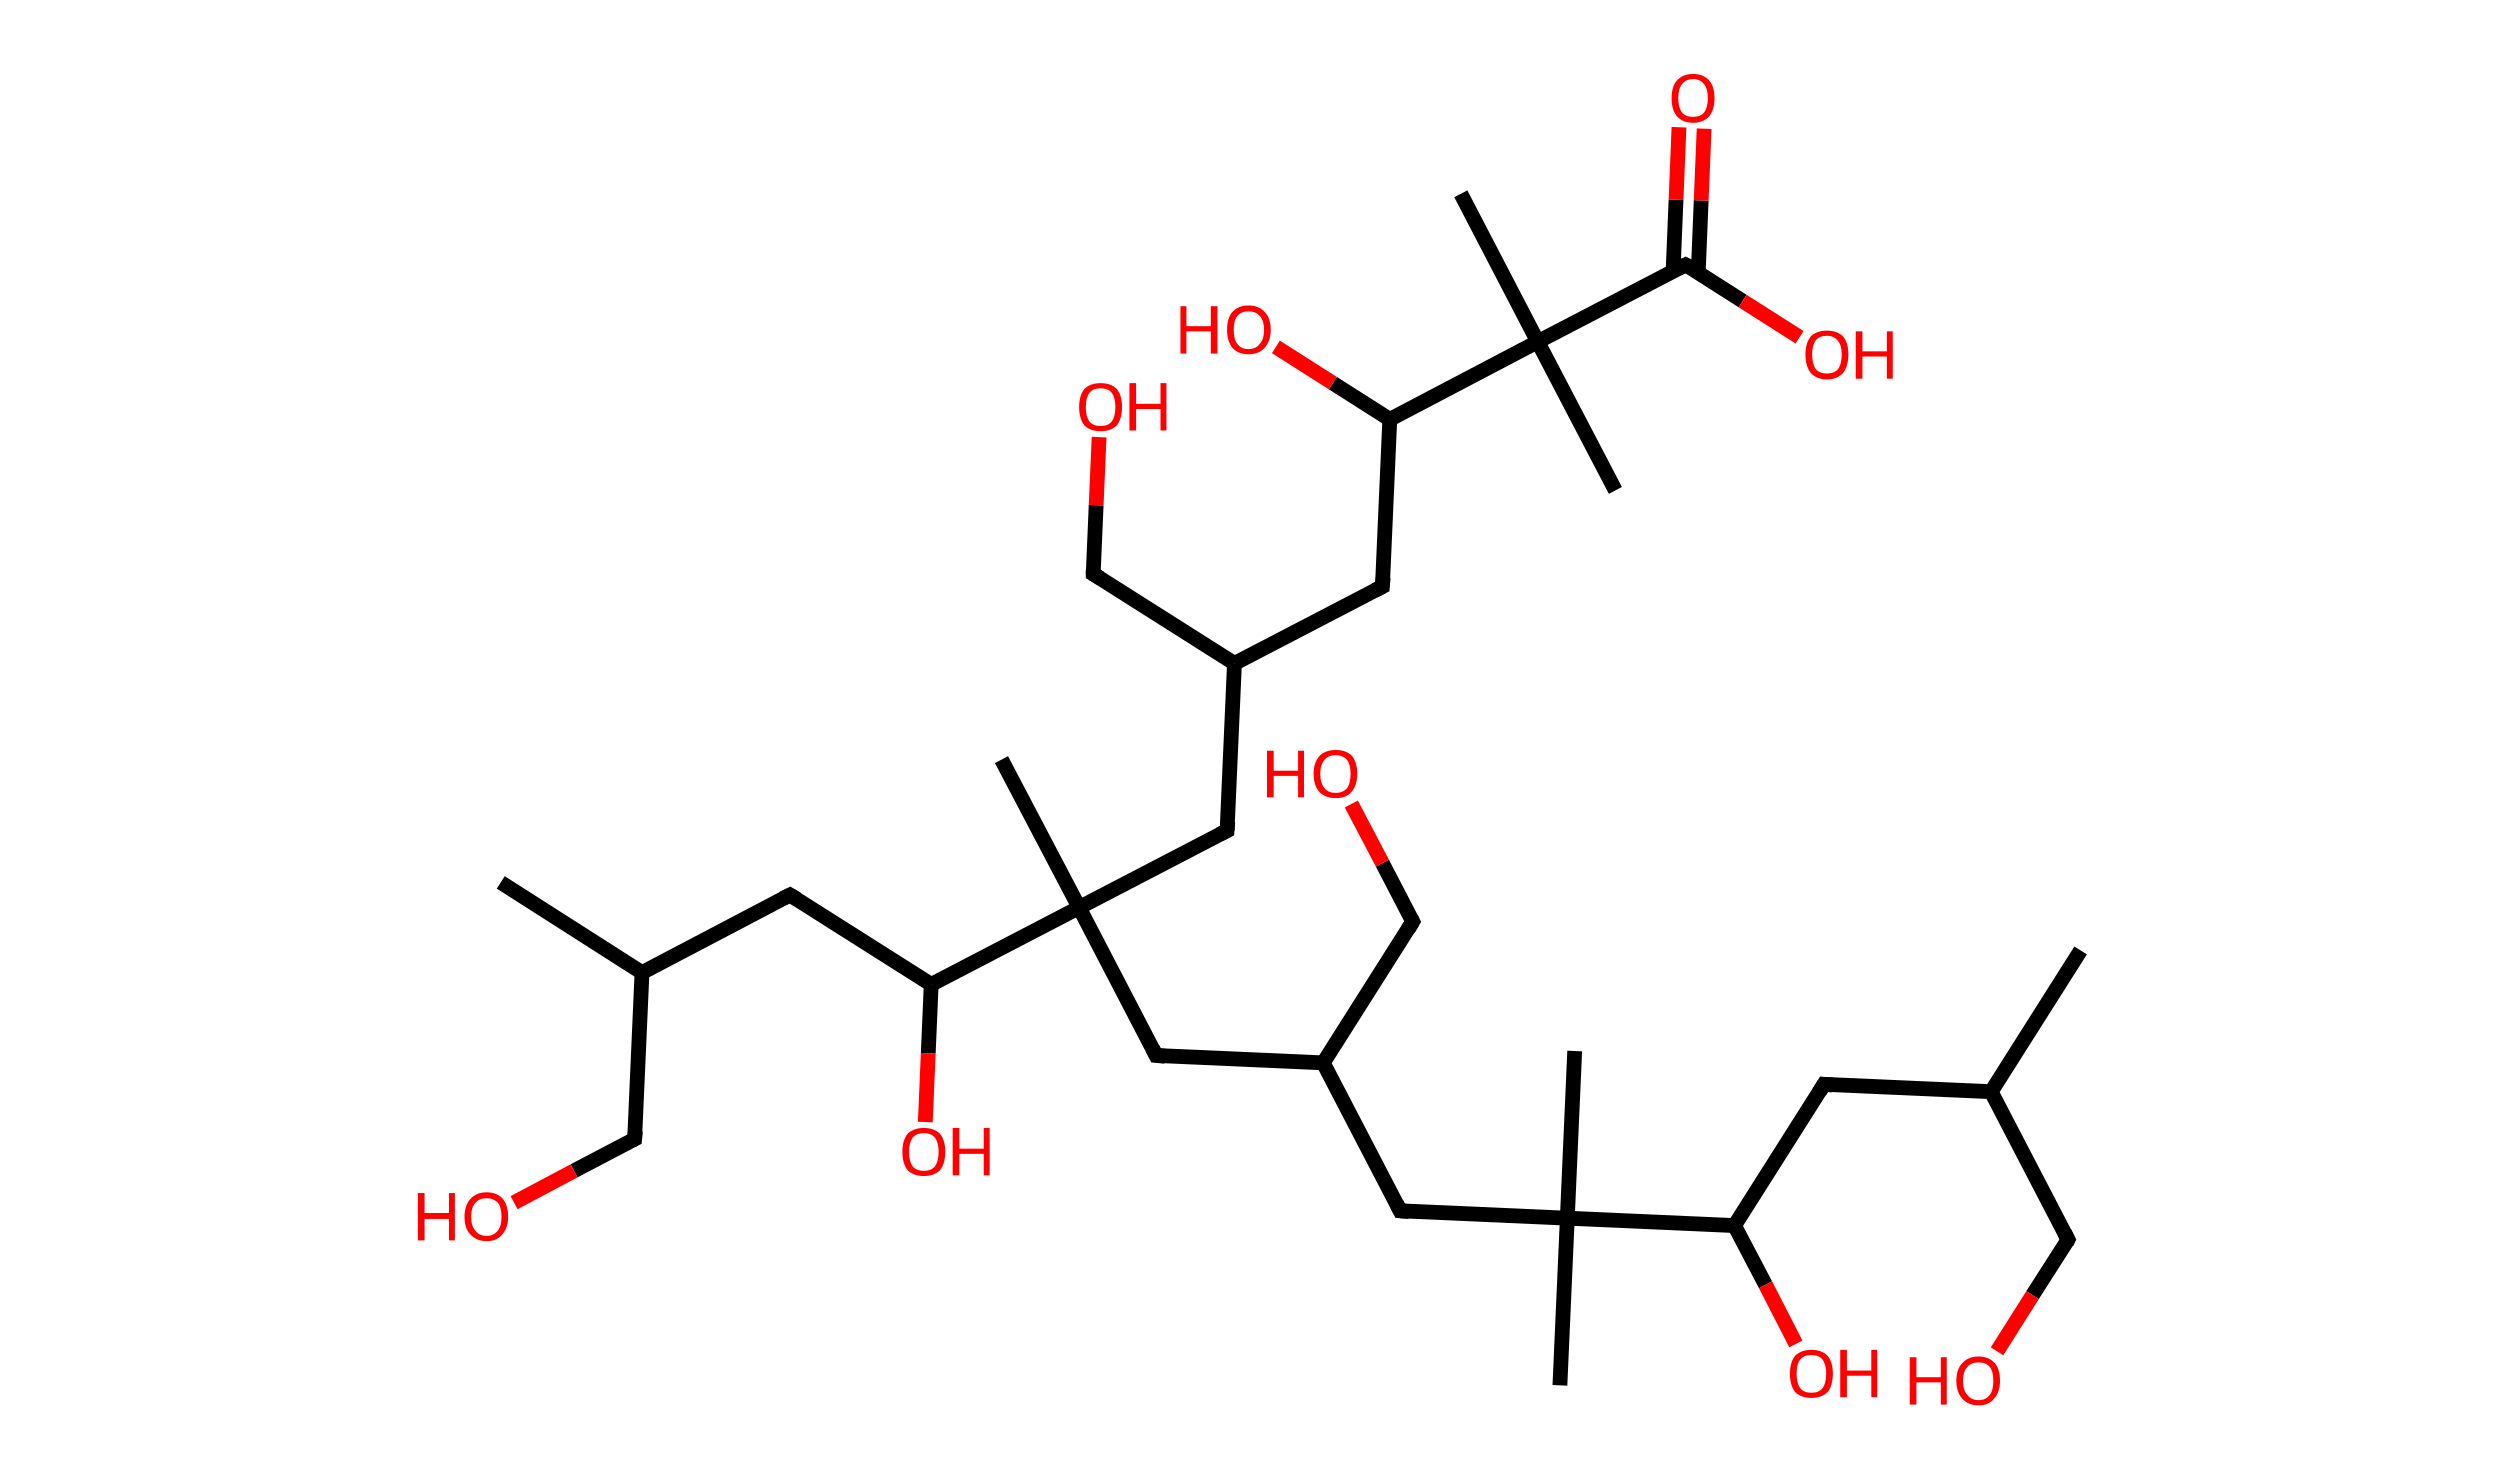 <?xml version='1.0' encoding='ASCII' standalone='yes'?>
<svg xmlns="http://www.w3.org/2000/svg" xmlns:rdkit="http://www.rdkit.org/xml" xmlns:xlink="http://www.w3.org/1999/xlink" version="1.1" baseProfile="full" xml:space="preserve" width="338px" height="200px" viewBox="0 0 338 200">
<!-- END OF HEADER -->
<rect style="opacity:1.0;fill:#FFFFFF;stroke:none" width="338.0" height="200.0" x="0.0" y="0.0"> </rect>
<path class="bond-0 atom-0 atom-1" d="M 281.3,128.5 L 269.2,147.6" style="fill:none;fill-rule:evenodd;stroke:#000000;stroke-width:2.0px;stroke-linecap:butt;stroke-linejoin:miter;stroke-opacity:1"/>
<path class="bond-1 atom-1 atom-2" d="M 269.2,147.6 L 279.6,167.6" style="fill:none;fill-rule:evenodd;stroke:#000000;stroke-width:2.0px;stroke-linecap:butt;stroke-linejoin:miter;stroke-opacity:1"/>
<path class="bond-2 atom-2 atom-3" d="M 279.6,167.6 L 274.8,175.1" style="fill:none;fill-rule:evenodd;stroke:#000000;stroke-width:2.0px;stroke-linecap:butt;stroke-linejoin:miter;stroke-opacity:1"/>
<path class="bond-2 atom-2 atom-3" d="M 274.8,175.1 L 270.0,182.7" style="fill:none;fill-rule:evenodd;stroke:#FF0000;stroke-width:2.0px;stroke-linecap:butt;stroke-linejoin:miter;stroke-opacity:1"/>
<path class="bond-3 atom-1 atom-4" d="M 269.2,147.6 L 246.6,146.6" style="fill:none;fill-rule:evenodd;stroke:#000000;stroke-width:2.0px;stroke-linecap:butt;stroke-linejoin:miter;stroke-opacity:1"/>
<path class="bond-4 atom-4 atom-5" d="M 246.6,146.6 L 234.5,165.7" style="fill:none;fill-rule:evenodd;stroke:#000000;stroke-width:2.0px;stroke-linecap:butt;stroke-linejoin:miter;stroke-opacity:1"/>
<path class="bond-5 atom-5 atom-6" d="M 234.5,165.7 L 238.7,173.7" style="fill:none;fill-rule:evenodd;stroke:#000000;stroke-width:2.0px;stroke-linecap:butt;stroke-linejoin:miter;stroke-opacity:1"/>
<path class="bond-5 atom-5 atom-6" d="M 238.7,173.7 L 242.8,181.7" style="fill:none;fill-rule:evenodd;stroke:#FF0000;stroke-width:2.0px;stroke-linecap:butt;stroke-linejoin:miter;stroke-opacity:1"/>
<path class="bond-6 atom-5 atom-7" d="M 234.5,165.7 L 211.9,164.7" style="fill:none;fill-rule:evenodd;stroke:#000000;stroke-width:2.0px;stroke-linecap:butt;stroke-linejoin:miter;stroke-opacity:1"/>
<path class="bond-7 atom-7 atom-8" d="M 211.9,164.7 L 210.9,187.3" style="fill:none;fill-rule:evenodd;stroke:#000000;stroke-width:2.0px;stroke-linecap:butt;stroke-linejoin:miter;stroke-opacity:1"/>
<path class="bond-8 atom-7 atom-9" d="M 211.9,164.7 L 212.9,142.1" style="fill:none;fill-rule:evenodd;stroke:#000000;stroke-width:2.0px;stroke-linecap:butt;stroke-linejoin:miter;stroke-opacity:1"/>
<path class="bond-9 atom-7 atom-10" d="M 211.9,164.7 L 189.3,163.7" style="fill:none;fill-rule:evenodd;stroke:#000000;stroke-width:2.0px;stroke-linecap:butt;stroke-linejoin:miter;stroke-opacity:1"/>
<path class="bond-10 atom-10 atom-11" d="M 189.3,163.7 L 178.9,143.7" style="fill:none;fill-rule:evenodd;stroke:#000000;stroke-width:2.0px;stroke-linecap:butt;stroke-linejoin:miter;stroke-opacity:1"/>
<path class="bond-11 atom-11 atom-12" d="M 178.9,143.7 L 191.0,124.6" style="fill:none;fill-rule:evenodd;stroke:#000000;stroke-width:2.0px;stroke-linecap:butt;stroke-linejoin:miter;stroke-opacity:1"/>
<path class="bond-12 atom-12 atom-13" d="M 191.0,124.6 L 186.9,116.7" style="fill:none;fill-rule:evenodd;stroke:#000000;stroke-width:2.0px;stroke-linecap:butt;stroke-linejoin:miter;stroke-opacity:1"/>
<path class="bond-12 atom-12 atom-13" d="M 186.9,116.7 L 182.7,108.7" style="fill:none;fill-rule:evenodd;stroke:#FF0000;stroke-width:2.0px;stroke-linecap:butt;stroke-linejoin:miter;stroke-opacity:1"/>
<path class="bond-13 atom-11 atom-14" d="M 178.9,143.7 L 156.3,142.7" style="fill:none;fill-rule:evenodd;stroke:#000000;stroke-width:2.0px;stroke-linecap:butt;stroke-linejoin:miter;stroke-opacity:1"/>
<path class="bond-14 atom-14 atom-15" d="M 156.3,142.7 L 145.9,122.7" style="fill:none;fill-rule:evenodd;stroke:#000000;stroke-width:2.0px;stroke-linecap:butt;stroke-linejoin:miter;stroke-opacity:1"/>
<path class="bond-15 atom-15 atom-16" d="M 145.9,122.7 L 135.4,102.7" style="fill:none;fill-rule:evenodd;stroke:#000000;stroke-width:2.0px;stroke-linecap:butt;stroke-linejoin:miter;stroke-opacity:1"/>
<path class="bond-16 atom-15 atom-17" d="M 145.9,122.7 L 165.9,112.3" style="fill:none;fill-rule:evenodd;stroke:#000000;stroke-width:2.0px;stroke-linecap:butt;stroke-linejoin:miter;stroke-opacity:1"/>
<path class="bond-17 atom-17 atom-18" d="M 165.9,112.3 L 166.9,89.7" style="fill:none;fill-rule:evenodd;stroke:#000000;stroke-width:2.0px;stroke-linecap:butt;stroke-linejoin:miter;stroke-opacity:1"/>
<path class="bond-18 atom-18 atom-19" d="M 166.9,89.7 L 147.8,77.6" style="fill:none;fill-rule:evenodd;stroke:#000000;stroke-width:2.0px;stroke-linecap:butt;stroke-linejoin:miter;stroke-opacity:1"/>
<path class="bond-19 atom-19 atom-20" d="M 147.8,77.6 L 148.2,68.3" style="fill:none;fill-rule:evenodd;stroke:#000000;stroke-width:2.0px;stroke-linecap:butt;stroke-linejoin:miter;stroke-opacity:1"/>
<path class="bond-19 atom-19 atom-20" d="M 148.2,68.3 L 148.6,59.1" style="fill:none;fill-rule:evenodd;stroke:#FF0000;stroke-width:2.0px;stroke-linecap:butt;stroke-linejoin:miter;stroke-opacity:1"/>
<path class="bond-20 atom-18 atom-21" d="M 166.9,89.7 L 186.9,79.3" style="fill:none;fill-rule:evenodd;stroke:#000000;stroke-width:2.0px;stroke-linecap:butt;stroke-linejoin:miter;stroke-opacity:1"/>
<path class="bond-21 atom-21 atom-22" d="M 186.9,79.3 L 187.9,56.7" style="fill:none;fill-rule:evenodd;stroke:#000000;stroke-width:2.0px;stroke-linecap:butt;stroke-linejoin:miter;stroke-opacity:1"/>
<path class="bond-22 atom-22 atom-23" d="M 187.9,56.7 L 180.2,51.8" style="fill:none;fill-rule:evenodd;stroke:#000000;stroke-width:2.0px;stroke-linecap:butt;stroke-linejoin:miter;stroke-opacity:1"/>
<path class="bond-22 atom-22 atom-23" d="M 180.2,51.8 L 172.5,46.9" style="fill:none;fill-rule:evenodd;stroke:#FF0000;stroke-width:2.0px;stroke-linecap:butt;stroke-linejoin:miter;stroke-opacity:1"/>
<path class="bond-23 atom-22 atom-24" d="M 187.9,56.7 L 207.9,46.2" style="fill:none;fill-rule:evenodd;stroke:#000000;stroke-width:2.0px;stroke-linecap:butt;stroke-linejoin:miter;stroke-opacity:1"/>
<path class="bond-24 atom-24 atom-25" d="M 207.9,46.2 L 218.4,66.3" style="fill:none;fill-rule:evenodd;stroke:#000000;stroke-width:2.0px;stroke-linecap:butt;stroke-linejoin:miter;stroke-opacity:1"/>
<path class="bond-25 atom-24 atom-26" d="M 207.9,46.2 L 197.5,26.2" style="fill:none;fill-rule:evenodd;stroke:#000000;stroke-width:2.0px;stroke-linecap:butt;stroke-linejoin:miter;stroke-opacity:1"/>
<path class="bond-26 atom-24 atom-27" d="M 207.9,46.2 L 227.9,35.8" style="fill:none;fill-rule:evenodd;stroke:#000000;stroke-width:2.0px;stroke-linecap:butt;stroke-linejoin:miter;stroke-opacity:1"/>
<path class="bond-27 atom-27 atom-28" d="M 229.6,36.9 L 230.0,27.1" style="fill:none;fill-rule:evenodd;stroke:#000000;stroke-width:2.0px;stroke-linecap:butt;stroke-linejoin:miter;stroke-opacity:1"/>
<path class="bond-27 atom-27 atom-28" d="M 230.0,27.1 L 230.4,17.4" style="fill:none;fill-rule:evenodd;stroke:#FF0000;stroke-width:2.0px;stroke-linecap:butt;stroke-linejoin:miter;stroke-opacity:1"/>
<path class="bond-27 atom-27 atom-28" d="M 226.2,36.7 L 226.6,27.0" style="fill:none;fill-rule:evenodd;stroke:#000000;stroke-width:2.0px;stroke-linecap:butt;stroke-linejoin:miter;stroke-opacity:1"/>
<path class="bond-27 atom-27 atom-28" d="M 226.6,27.0 L 227.0,17.2" style="fill:none;fill-rule:evenodd;stroke:#FF0000;stroke-width:2.0px;stroke-linecap:butt;stroke-linejoin:miter;stroke-opacity:1"/>
<path class="bond-28 atom-27 atom-29" d="M 227.9,35.8 L 235.6,40.7" style="fill:none;fill-rule:evenodd;stroke:#000000;stroke-width:2.0px;stroke-linecap:butt;stroke-linejoin:miter;stroke-opacity:1"/>
<path class="bond-28 atom-27 atom-29" d="M 235.6,40.7 L 243.3,45.6" style="fill:none;fill-rule:evenodd;stroke:#FF0000;stroke-width:2.0px;stroke-linecap:butt;stroke-linejoin:miter;stroke-opacity:1"/>
<path class="bond-29 atom-15 atom-30" d="M 145.9,122.7 L 125.9,133.1" style="fill:none;fill-rule:evenodd;stroke:#000000;stroke-width:2.0px;stroke-linecap:butt;stroke-linejoin:miter;stroke-opacity:1"/>
<path class="bond-30 atom-30 atom-31" d="M 125.9,133.1 L 125.5,142.4" style="fill:none;fill-rule:evenodd;stroke:#000000;stroke-width:2.0px;stroke-linecap:butt;stroke-linejoin:miter;stroke-opacity:1"/>
<path class="bond-30 atom-30 atom-31" d="M 125.5,142.4 L 125.1,151.7" style="fill:none;fill-rule:evenodd;stroke:#FF0000;stroke-width:2.0px;stroke-linecap:butt;stroke-linejoin:miter;stroke-opacity:1"/>
<path class="bond-31 atom-30 atom-32" d="M 125.9,133.1 L 106.8,121.0" style="fill:none;fill-rule:evenodd;stroke:#000000;stroke-width:2.0px;stroke-linecap:butt;stroke-linejoin:miter;stroke-opacity:1"/>
<path class="bond-32 atom-32 atom-33" d="M 106.8,121.0 L 86.8,131.5" style="fill:none;fill-rule:evenodd;stroke:#000000;stroke-width:2.0px;stroke-linecap:butt;stroke-linejoin:miter;stroke-opacity:1"/>
<path class="bond-33 atom-33 atom-34" d="M 86.8,131.5 L 67.7,119.3" style="fill:none;fill-rule:evenodd;stroke:#000000;stroke-width:2.0px;stroke-linecap:butt;stroke-linejoin:miter;stroke-opacity:1"/>
<path class="bond-34 atom-33 atom-35" d="M 86.8,131.5 L 85.8,154.0" style="fill:none;fill-rule:evenodd;stroke:#000000;stroke-width:2.0px;stroke-linecap:butt;stroke-linejoin:miter;stroke-opacity:1"/>
<path class="bond-35 atom-35 atom-36" d="M 85.8,154.0 L 77.6,158.3" style="fill:none;fill-rule:evenodd;stroke:#000000;stroke-width:2.0px;stroke-linecap:butt;stroke-linejoin:miter;stroke-opacity:1"/>
<path class="bond-35 atom-35 atom-36" d="M 77.6,158.3 L 69.5,162.6" style="fill:none;fill-rule:evenodd;stroke:#FF0000;stroke-width:2.0px;stroke-linecap:butt;stroke-linejoin:miter;stroke-opacity:1"/>
<path d="M 279.1,166.6 L 279.6,167.6 L 279.4,168.0" style="fill:none;stroke:#000000;stroke-width:2.0px;stroke-linecap:butt;stroke-linejoin:miter;stroke-opacity:1;"/>
<path d="M 247.7,146.7 L 246.6,146.6 L 246.0,147.6" style="fill:none;stroke:#000000;stroke-width:2.0px;stroke-linecap:butt;stroke-linejoin:miter;stroke-opacity:1;"/>
<path d="M 190.5,163.8 L 189.3,163.7 L 188.8,162.7" style="fill:none;stroke:#000000;stroke-width:2.0px;stroke-linecap:butt;stroke-linejoin:miter;stroke-opacity:1;"/>
<path d="M 190.4,125.6 L 191.0,124.6 L 190.8,124.2" style="fill:none;stroke:#000000;stroke-width:2.0px;stroke-linecap:butt;stroke-linejoin:miter;stroke-opacity:1;"/>
<path d="M 157.5,142.8 L 156.3,142.7 L 155.8,141.7" style="fill:none;stroke:#000000;stroke-width:2.0px;stroke-linecap:butt;stroke-linejoin:miter;stroke-opacity:1;"/>
<path d="M 164.9,112.8 L 165.9,112.3 L 166.0,111.1" style="fill:none;stroke:#000000;stroke-width:2.0px;stroke-linecap:butt;stroke-linejoin:miter;stroke-opacity:1;"/>
<path d="M 148.8,78.2 L 147.8,77.6 L 147.8,77.1" style="fill:none;stroke:#000000;stroke-width:2.0px;stroke-linecap:butt;stroke-linejoin:miter;stroke-opacity:1;"/>
<path d="M 185.9,79.8 L 186.9,79.3 L 187.0,78.1" style="fill:none;stroke:#000000;stroke-width:2.0px;stroke-linecap:butt;stroke-linejoin:miter;stroke-opacity:1;"/>
<path d="M 226.9,36.3 L 227.9,35.8 L 228.3,36.0" style="fill:none;stroke:#000000;stroke-width:2.0px;stroke-linecap:butt;stroke-linejoin:miter;stroke-opacity:1;"/>
<path d="M 107.8,121.6 L 106.8,121.0 L 105.8,121.5" style="fill:none;stroke:#000000;stroke-width:2.0px;stroke-linecap:butt;stroke-linejoin:miter;stroke-opacity:1;"/>
<path d="M 85.9,152.9 L 85.8,154.0 L 85.4,154.2" style="fill:none;stroke:#000000;stroke-width:2.0px;stroke-linecap:butt;stroke-linejoin:miter;stroke-opacity:1;"/>
<path class="atom-3" d="M 258.2 183.5 L 259.1 183.5 L 259.1 186.2 L 262.4 186.2 L 262.4 183.5 L 263.2 183.5 L 263.2 189.9 L 262.4 189.9 L 262.4 186.9 L 259.1 186.9 L 259.1 189.9 L 258.2 189.9 L 258.2 183.5 " fill="#FF0000"/>
<path class="atom-3" d="M 264.5 186.7 Q 264.5 185.1, 265.3 184.3 Q 266.1 183.4, 267.5 183.4 Q 268.9 183.4, 269.7 184.3 Q 270.4 185.1, 270.4 186.7 Q 270.4 188.2, 269.6 189.1 Q 268.9 190.0, 267.5 190.0 Q 266.1 190.0, 265.3 189.1 Q 264.5 188.2, 264.5 186.7 M 267.5 189.3 Q 268.5 189.3, 269.0 188.6 Q 269.5 188.0, 269.5 186.7 Q 269.5 185.4, 269.0 184.8 Q 268.5 184.2, 267.5 184.2 Q 266.5 184.2, 266.0 184.8 Q 265.4 185.4, 265.4 186.7 Q 265.4 188.0, 266.0 188.6 Q 266.5 189.3, 267.5 189.3 " fill="#FF0000"/>
<path class="atom-6" d="M 242.0 185.7 Q 242.0 184.2, 242.7 183.3 Q 243.5 182.5, 244.9 182.5 Q 246.3 182.5, 247.1 183.3 Q 247.8 184.2, 247.8 185.7 Q 247.8 187.3, 247.1 188.2 Q 246.3 189.0, 244.9 189.0 Q 243.5 189.0, 242.7 188.2 Q 242.0 187.3, 242.0 185.7 M 244.9 188.3 Q 245.9 188.3, 246.4 187.7 Q 246.9 187.0, 246.9 185.7 Q 246.9 184.5, 246.4 183.8 Q 245.9 183.2, 244.9 183.2 Q 243.9 183.2, 243.4 183.8 Q 242.9 184.4, 242.9 185.7 Q 242.9 187.0, 243.4 187.7 Q 243.9 188.3, 244.9 188.3 " fill="#FF0000"/>
<path class="atom-6" d="M 248.8 182.5 L 249.7 182.5 L 249.7 185.3 L 253.0 185.3 L 253.0 182.5 L 253.8 182.5 L 253.8 188.9 L 253.0 188.9 L 253.0 186.0 L 249.7 186.0 L 249.7 188.9 L 248.8 188.9 L 248.8 182.5 " fill="#FF0000"/>
<path class="atom-13" d="M 171.3 101.5 L 172.2 101.5 L 172.2 104.2 L 175.5 104.2 L 175.5 101.5 L 176.3 101.5 L 176.3 107.8 L 175.5 107.8 L 175.5 104.9 L 172.2 104.9 L 172.2 107.8 L 171.3 107.8 L 171.3 101.5 " fill="#FF0000"/>
<path class="atom-13" d="M 177.6 104.6 Q 177.6 103.1, 178.4 102.2 Q 179.2 101.4, 180.6 101.4 Q 182.0 101.4, 182.8 102.2 Q 183.5 103.1, 183.5 104.6 Q 183.5 106.2, 182.7 107.1 Q 182.0 107.9, 180.6 107.9 Q 179.2 107.9, 178.4 107.1 Q 177.6 106.2, 177.6 104.6 M 180.6 107.2 Q 181.5 107.2, 182.1 106.6 Q 182.6 105.9, 182.6 104.6 Q 182.6 103.4, 182.1 102.7 Q 181.5 102.1, 180.6 102.1 Q 179.6 102.1, 179.1 102.7 Q 178.5 103.4, 178.5 104.6 Q 178.5 105.9, 179.1 106.6 Q 179.6 107.2, 180.6 107.2 " fill="#FF0000"/>
<path class="atom-20" d="M 145.9 55.0 Q 145.9 53.5, 146.6 52.6 Q 147.4 51.8, 148.8 51.8 Q 150.2 51.8, 151.0 52.6 Q 151.7 53.5, 151.7 55.0 Q 151.7 56.6, 151.0 57.5 Q 150.2 58.3, 148.8 58.3 Q 147.4 58.3, 146.6 57.5 Q 145.9 56.6, 145.9 55.0 M 148.8 57.6 Q 149.8 57.6, 150.3 57.0 Q 150.8 56.3, 150.8 55.0 Q 150.8 53.8, 150.3 53.1 Q 149.8 52.5, 148.8 52.5 Q 147.8 52.5, 147.3 53.1 Q 146.8 53.8, 146.8 55.0 Q 146.8 56.3, 147.3 57.0 Q 147.8 57.6, 148.8 57.6 " fill="#FF0000"/>
<path class="atom-20" d="M 152.7 51.8 L 153.6 51.8 L 153.6 54.6 L 156.9 54.6 L 156.9 51.8 L 157.7 51.8 L 157.7 58.2 L 156.9 58.2 L 156.9 55.3 L 153.6 55.3 L 153.6 58.2 L 152.7 58.2 L 152.7 51.8 " fill="#FF0000"/>
<path class="atom-23" d="M 159.6 41.4 L 160.4 41.4 L 160.4 44.1 L 163.7 44.1 L 163.7 41.4 L 164.6 41.4 L 164.6 47.8 L 163.7 47.8 L 163.7 44.8 L 160.4 44.8 L 160.4 47.8 L 159.6 47.8 L 159.6 41.4 " fill="#FF0000"/>
<path class="atom-23" d="M 165.9 44.6 Q 165.9 43.0, 166.6 42.2 Q 167.4 41.3, 168.8 41.3 Q 170.2 41.3, 171.0 42.2 Q 171.8 43.0, 171.8 44.6 Q 171.8 46.1, 171.0 47.0 Q 170.2 47.9, 168.8 47.9 Q 167.4 47.9, 166.6 47.0 Q 165.9 46.1, 165.9 44.6 M 168.8 47.2 Q 169.8 47.2, 170.3 46.5 Q 170.9 45.9, 170.9 44.6 Q 170.9 43.3, 170.3 42.7 Q 169.8 42.1, 168.8 42.1 Q 167.8 42.1, 167.3 42.7 Q 166.8 43.3, 166.8 44.6 Q 166.8 45.9, 167.3 46.5 Q 167.8 47.2, 168.8 47.2 " fill="#FF0000"/>
<path class="atom-28" d="M 226.0 13.3 Q 226.0 11.7, 226.7 10.9 Q 227.5 10.0, 228.9 10.0 Q 230.3 10.0, 231.1 10.9 Q 231.8 11.7, 231.8 13.3 Q 231.8 14.8, 231.1 15.7 Q 230.3 16.6, 228.9 16.6 Q 227.5 16.6, 226.7 15.7 Q 226.0 14.8, 226.0 13.3 M 228.9 15.8 Q 229.9 15.8, 230.4 15.2 Q 230.9 14.5, 230.9 13.3 Q 230.9 12.0, 230.4 11.4 Q 229.9 10.7, 228.9 10.7 Q 227.9 10.7, 227.4 11.4 Q 226.9 12.0, 226.9 13.3 Q 226.9 14.5, 227.4 15.2 Q 227.9 15.8, 228.9 15.8 " fill="#FF0000"/>
<path class="atom-29" d="M 244.1 47.9 Q 244.1 46.4, 244.8 45.5 Q 245.6 44.7, 247.0 44.7 Q 248.4 44.7, 249.2 45.5 Q 249.9 46.4, 249.9 47.9 Q 249.9 49.5, 249.2 50.4 Q 248.4 51.3, 247.0 51.3 Q 245.6 51.3, 244.8 50.4 Q 244.1 49.5, 244.1 47.9 M 247.0 50.5 Q 248.0 50.5, 248.5 49.9 Q 249.0 49.2, 249.0 47.9 Q 249.0 46.7, 248.5 46.1 Q 248.0 45.4, 247.0 45.4 Q 246.0 45.4, 245.5 46.0 Q 245.0 46.7, 245.0 47.9 Q 245.0 49.2, 245.5 49.9 Q 246.0 50.5, 247.0 50.5 " fill="#FF0000"/>
<path class="atom-29" d="M 250.9 44.8 L 251.8 44.8 L 251.8 47.5 L 255.1 47.5 L 255.1 44.8 L 255.9 44.8 L 255.9 51.2 L 255.1 51.2 L 255.1 48.2 L 251.8 48.2 L 251.8 51.2 L 250.9 51.2 L 250.9 44.8 " fill="#FF0000"/>
<path class="atom-31" d="M 122.0 155.7 Q 122.0 154.2, 122.7 153.3 Q 123.5 152.5, 124.9 152.5 Q 126.3 152.5, 127.1 153.3 Q 127.8 154.2, 127.8 155.7 Q 127.8 157.3, 127.1 158.2 Q 126.3 159.0, 124.9 159.0 Q 123.5 159.0, 122.7 158.2 Q 122.0 157.3, 122.0 155.7 M 124.9 158.3 Q 125.9 158.3, 126.4 157.7 Q 126.9 157.0, 126.9 155.7 Q 126.9 154.5, 126.4 153.8 Q 125.9 153.2, 124.9 153.2 Q 123.9 153.2, 123.4 153.8 Q 122.9 154.5, 122.9 155.7 Q 122.9 157.0, 123.4 157.7 Q 123.9 158.3, 124.9 158.3 " fill="#FF0000"/>
<path class="atom-31" d="M 128.8 152.5 L 129.7 152.5 L 129.7 155.3 L 133.0 155.3 L 133.0 152.5 L 133.8 152.5 L 133.8 158.9 L 133.0 158.9 L 133.0 156.0 L 129.7 156.0 L 129.7 158.9 L 128.8 158.9 L 128.8 152.5 " fill="#FF0000"/>
<path class="atom-36" d="M 56.5 161.3 L 57.4 161.3 L 57.4 164.0 L 60.7 164.0 L 60.7 161.3 L 61.5 161.3 L 61.5 167.7 L 60.7 167.7 L 60.7 164.8 L 57.4 164.8 L 57.4 167.7 L 56.5 167.7 L 56.5 161.3 " fill="#FF0000"/>
<path class="atom-36" d="M 62.8 164.5 Q 62.8 163.0, 63.6 162.1 Q 64.4 161.2, 65.8 161.2 Q 67.2 161.2, 68.0 162.1 Q 68.7 163.0, 68.7 164.5 Q 68.7 166.0, 67.9 166.9 Q 67.2 167.8, 65.8 167.8 Q 64.4 167.8, 63.6 166.9 Q 62.8 166.1, 62.8 164.5 M 65.8 167.1 Q 66.7 167.1, 67.3 166.4 Q 67.8 165.8, 67.8 164.5 Q 67.8 163.2, 67.3 162.6 Q 66.7 162.0, 65.8 162.0 Q 64.8 162.0, 64.3 162.6 Q 63.7 163.2, 63.7 164.5 Q 63.7 165.8, 64.3 166.4 Q 64.8 167.1, 65.8 167.1 " fill="#FF0000"/>
</svg>
